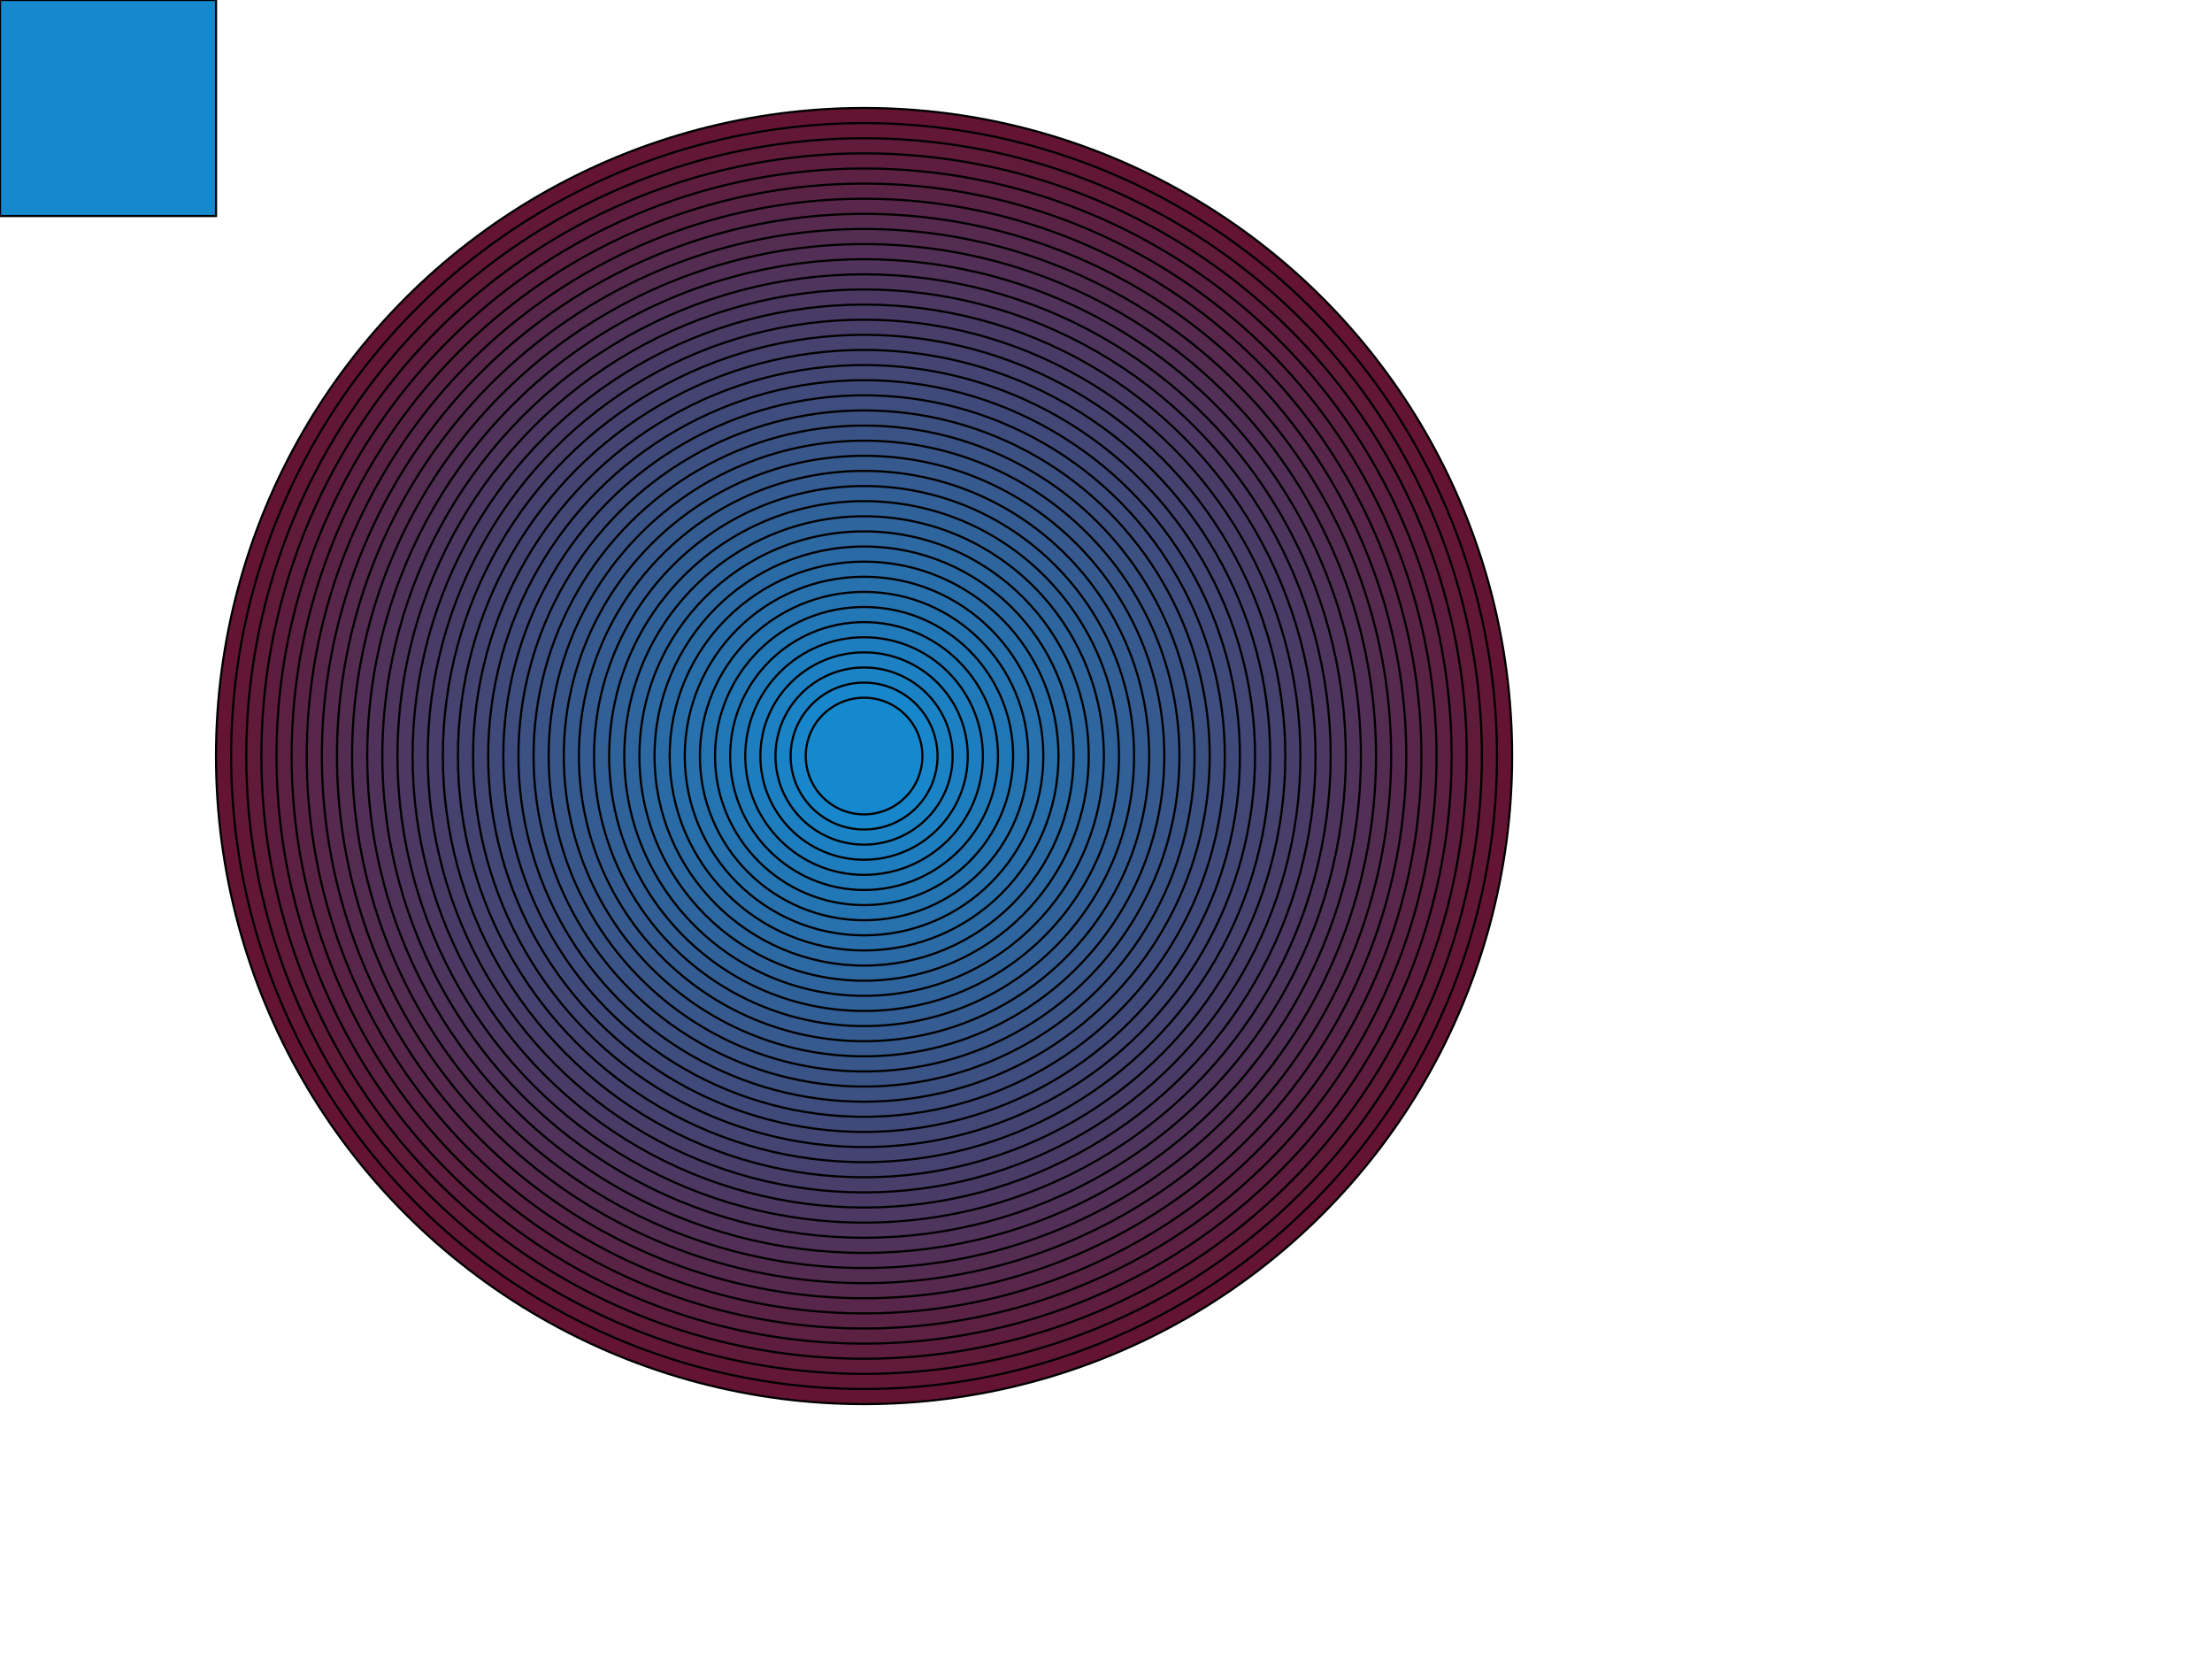 <?xml version="1.0" encoding="UTF-8" ?>
<svg xmlns="http://www.w3.org/2000/svg" version="1.1" width="1024" height="768">
	<circle cx="400" cy="350" r="300" stroke="rgb(0,0,0)" stroke-width="1" fill="rgb(100,20,50)" />
	<circle cx="400" cy="350" r="293" stroke="rgb(0,0,0)" stroke-width="1" fill="rgb(98,23,54)" />
	<circle cx="400" cy="350" r="286" stroke="rgb(0,0,0)" stroke-width="1" fill="rgb(96,26,58)" />
	<circle cx="400" cy="350" r="279" stroke="rgb(0,0,0)" stroke-width="1" fill="rgb(94,29,62)" />
	<circle cx="400" cy="350" r="272" stroke="rgb(0,0,0)" stroke-width="1" fill="rgb(92,32,66)" />
	<circle cx="400" cy="350" r="265" stroke="rgb(0,0,0)" stroke-width="1" fill="rgb(90,35,70)" />
	<circle cx="400" cy="350" r="258" stroke="rgb(0,0,0)" stroke-width="1" fill="rgb(88,38,74)" />
	<circle cx="400" cy="350" r="251" stroke="rgb(0,0,0)" stroke-width="1" fill="rgb(86,41,78)" />
	<circle cx="400" cy="350" r="244" stroke="rgb(0,0,0)" stroke-width="1" fill="rgb(84,44,82)" />
	<circle cx="400" cy="350" r="237" stroke="rgb(0,0,0)" stroke-width="1" fill="rgb(82,47,86)" />
	<circle cx="400" cy="350" r="230" stroke="rgb(0,0,0)" stroke-width="1" fill="rgb(80,50,90)" />
	<circle cx="400" cy="350" r="223" stroke="rgb(0,0,0)" stroke-width="1" fill="rgb(78,53,94)" />
	<circle cx="400" cy="350" r="216" stroke="rgb(0,0,0)" stroke-width="1" fill="rgb(76,56,98)" />
	<circle cx="400" cy="350" r="209" stroke="rgb(0,0,0)" stroke-width="1" fill="rgb(74,59,102)" />
	<circle cx="400" cy="350" r="202" stroke="rgb(0,0,0)" stroke-width="1" fill="rgb(72,62,106)" />
	<circle cx="400" cy="350" r="195" stroke="rgb(0,0,0)" stroke-width="1" fill="rgb(70,65,110)" />
	<circle cx="400" cy="350" r="188" stroke="rgb(0,0,0)" stroke-width="1" fill="rgb(68,68,114)" />
	<circle cx="400" cy="350" r="181" stroke="rgb(0,0,0)" stroke-width="1" fill="rgb(66,71,118)" />
	<circle cx="400" cy="350" r="174" stroke="rgb(0,0,0)" stroke-width="1" fill="rgb(64,74,122)" />
	<circle cx="400" cy="350" r="167" stroke="rgb(0,0,0)" stroke-width="1" fill="rgb(62,77,126)" />
	<circle cx="400" cy="350" r="160" stroke="rgb(0,0,0)" stroke-width="1" fill="rgb(60,80,130)" />
	<circle cx="400" cy="350" r="153" stroke="rgb(0,0,0)" stroke-width="1" fill="rgb(58,83,134)" />
	<circle cx="400" cy="350" r="146" stroke="rgb(0,0,0)" stroke-width="1" fill="rgb(56,86,138)" />
	<circle cx="400" cy="350" r="139" stroke="rgb(0,0,0)" stroke-width="1" fill="rgb(54,89,142)" />
	<circle cx="400" cy="350" r="132" stroke="rgb(0,0,0)" stroke-width="1" fill="rgb(52,92,146)" />
	<circle cx="400" cy="350" r="125" stroke="rgb(0,0,0)" stroke-width="1" fill="rgb(50,95,150)" />
	<circle cx="400" cy="350" r="118" stroke="rgb(0,0,0)" stroke-width="1" fill="rgb(48,98,154)" />
	<circle cx="400" cy="350" r="111" stroke="rgb(0,0,0)" stroke-width="1" fill="rgb(46,101,158)" />
	<circle cx="400" cy="350" r="104" stroke="rgb(0,0,0)" stroke-width="1" fill="rgb(44,104,162)" />
	<circle cx="400" cy="350" r="97" stroke="rgb(0,0,0)" stroke-width="1" fill="rgb(42,107,166)" />
	<circle cx="400" cy="350" r="90" stroke="rgb(0,0,0)" stroke-width="1" fill="rgb(40,110,170)" />
	<circle cx="400" cy="350" r="83" stroke="rgb(0,0,0)" stroke-width="1" fill="rgb(38,113,174)" />
	<circle cx="400" cy="350" r="76" stroke="rgb(0,0,0)" stroke-width="1" fill="rgb(36,116,178)" />
	<circle cx="400" cy="350" r="69" stroke="rgb(0,0,0)" stroke-width="1" fill="rgb(34,119,182)" />
	<circle cx="400" cy="350" r="62" stroke="rgb(0,0,0)" stroke-width="1" fill="rgb(32,122,186)" />
	<circle cx="400" cy="350" r="55" stroke="rgb(0,0,0)" stroke-width="1" fill="rgb(30,125,190)" />
	<circle cx="400" cy="350" r="48" stroke="rgb(0,0,0)" stroke-width="1" fill="rgb(28,128,194)" />
	<circle cx="400" cy="350" r="41" stroke="rgb(0,0,0)" stroke-width="1" fill="rgb(26,131,198)" />
	<circle cx="400" cy="350" r="34" stroke="rgb(0,0,0)" stroke-width="1" fill="rgb(24,134,202)" />
	<circle cx="400" cy="350" r="27" stroke="rgb(0,0,0)" stroke-width="1" fill="rgb(22,137,206)" />
	<polygon points="50,50 undefined,50 undefined,undefined 50,undefined" stroke="rgb(0,0,0)" stroke-width="1" fill="rgb(22,137,206)" />
	<polygon points="100,100 undefined,100 undefined,undefined 100,undefined" stroke="rgb(0,0,0)" stroke-width="1" fill="rgb(22,137,206)" />
</svg>